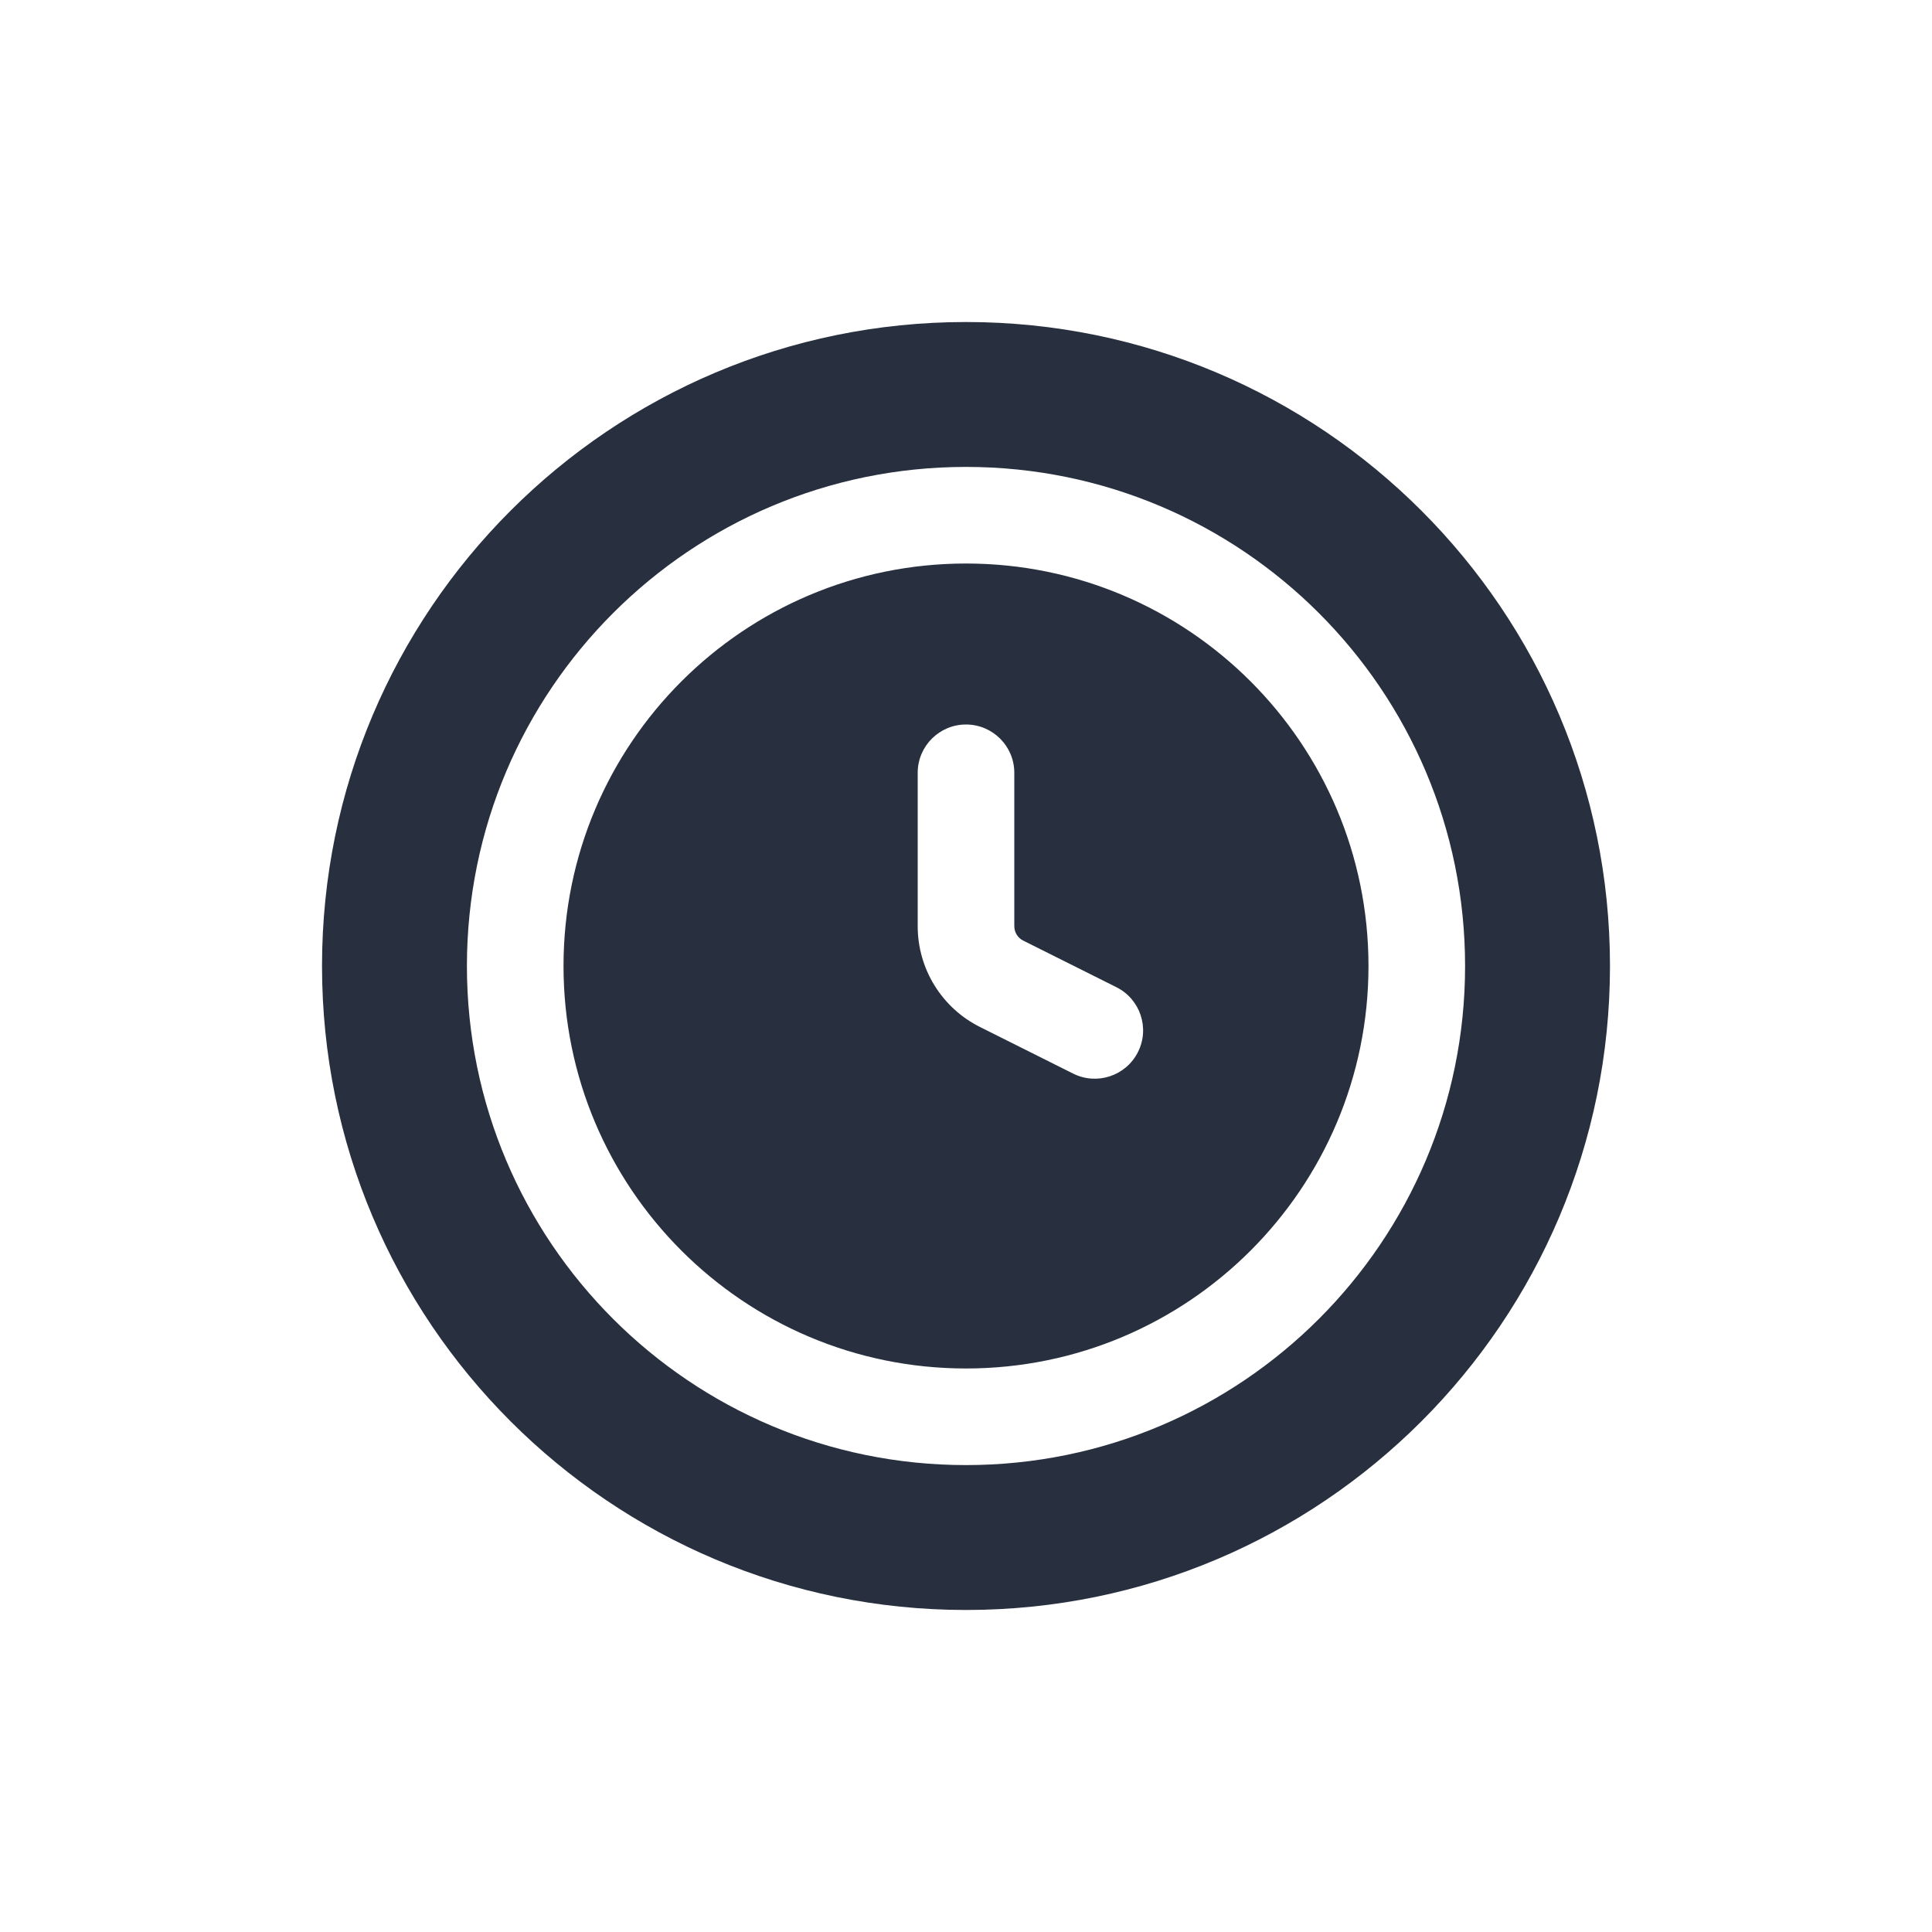 <svg width="40" height="40" viewBox="0 0 40 40" fill="none" xmlns="http://www.w3.org/2000/svg">
<path fill-rule="evenodd" clip-rule="evenodd" d="M33.333 20C33.333 27.364 27.364 33.333 20 33.333C12.636 33.333 6.667 27.364 6.667 20C6.667 12.636 12.636 6.667 20 6.667C27.364 6.667 33.333 12.636 33.333 20ZM20 11.667C15.398 11.667 11.667 15.398 11.667 20C11.667 24.602 15.398 28.333 20 28.333C24.602 28.333 28.333 24.602 28.333 20C28.333 15.398 24.602 11.667 20 11.667ZM9.667 20C9.667 14.293 14.293 9.667 20 9.667C25.707 9.667 30.333 14.293 30.333 20C30.333 25.707 25.707 30.333 20 30.333C14.293 30.333 9.667 25.707 9.667 20ZM21 16C21 15.448 20.552 15 20 15C19.448 15 19 15.448 19 16V19.176C19 20.06 19.499 20.868 20.29 21.263L22.219 22.228C22.713 22.475 23.314 22.274 23.561 21.78C23.808 21.287 23.608 20.686 23.114 20.439L21.184 19.474C21.071 19.418 21 19.302 21 19.176V16Z" fill="#28303F"/>
</svg>
